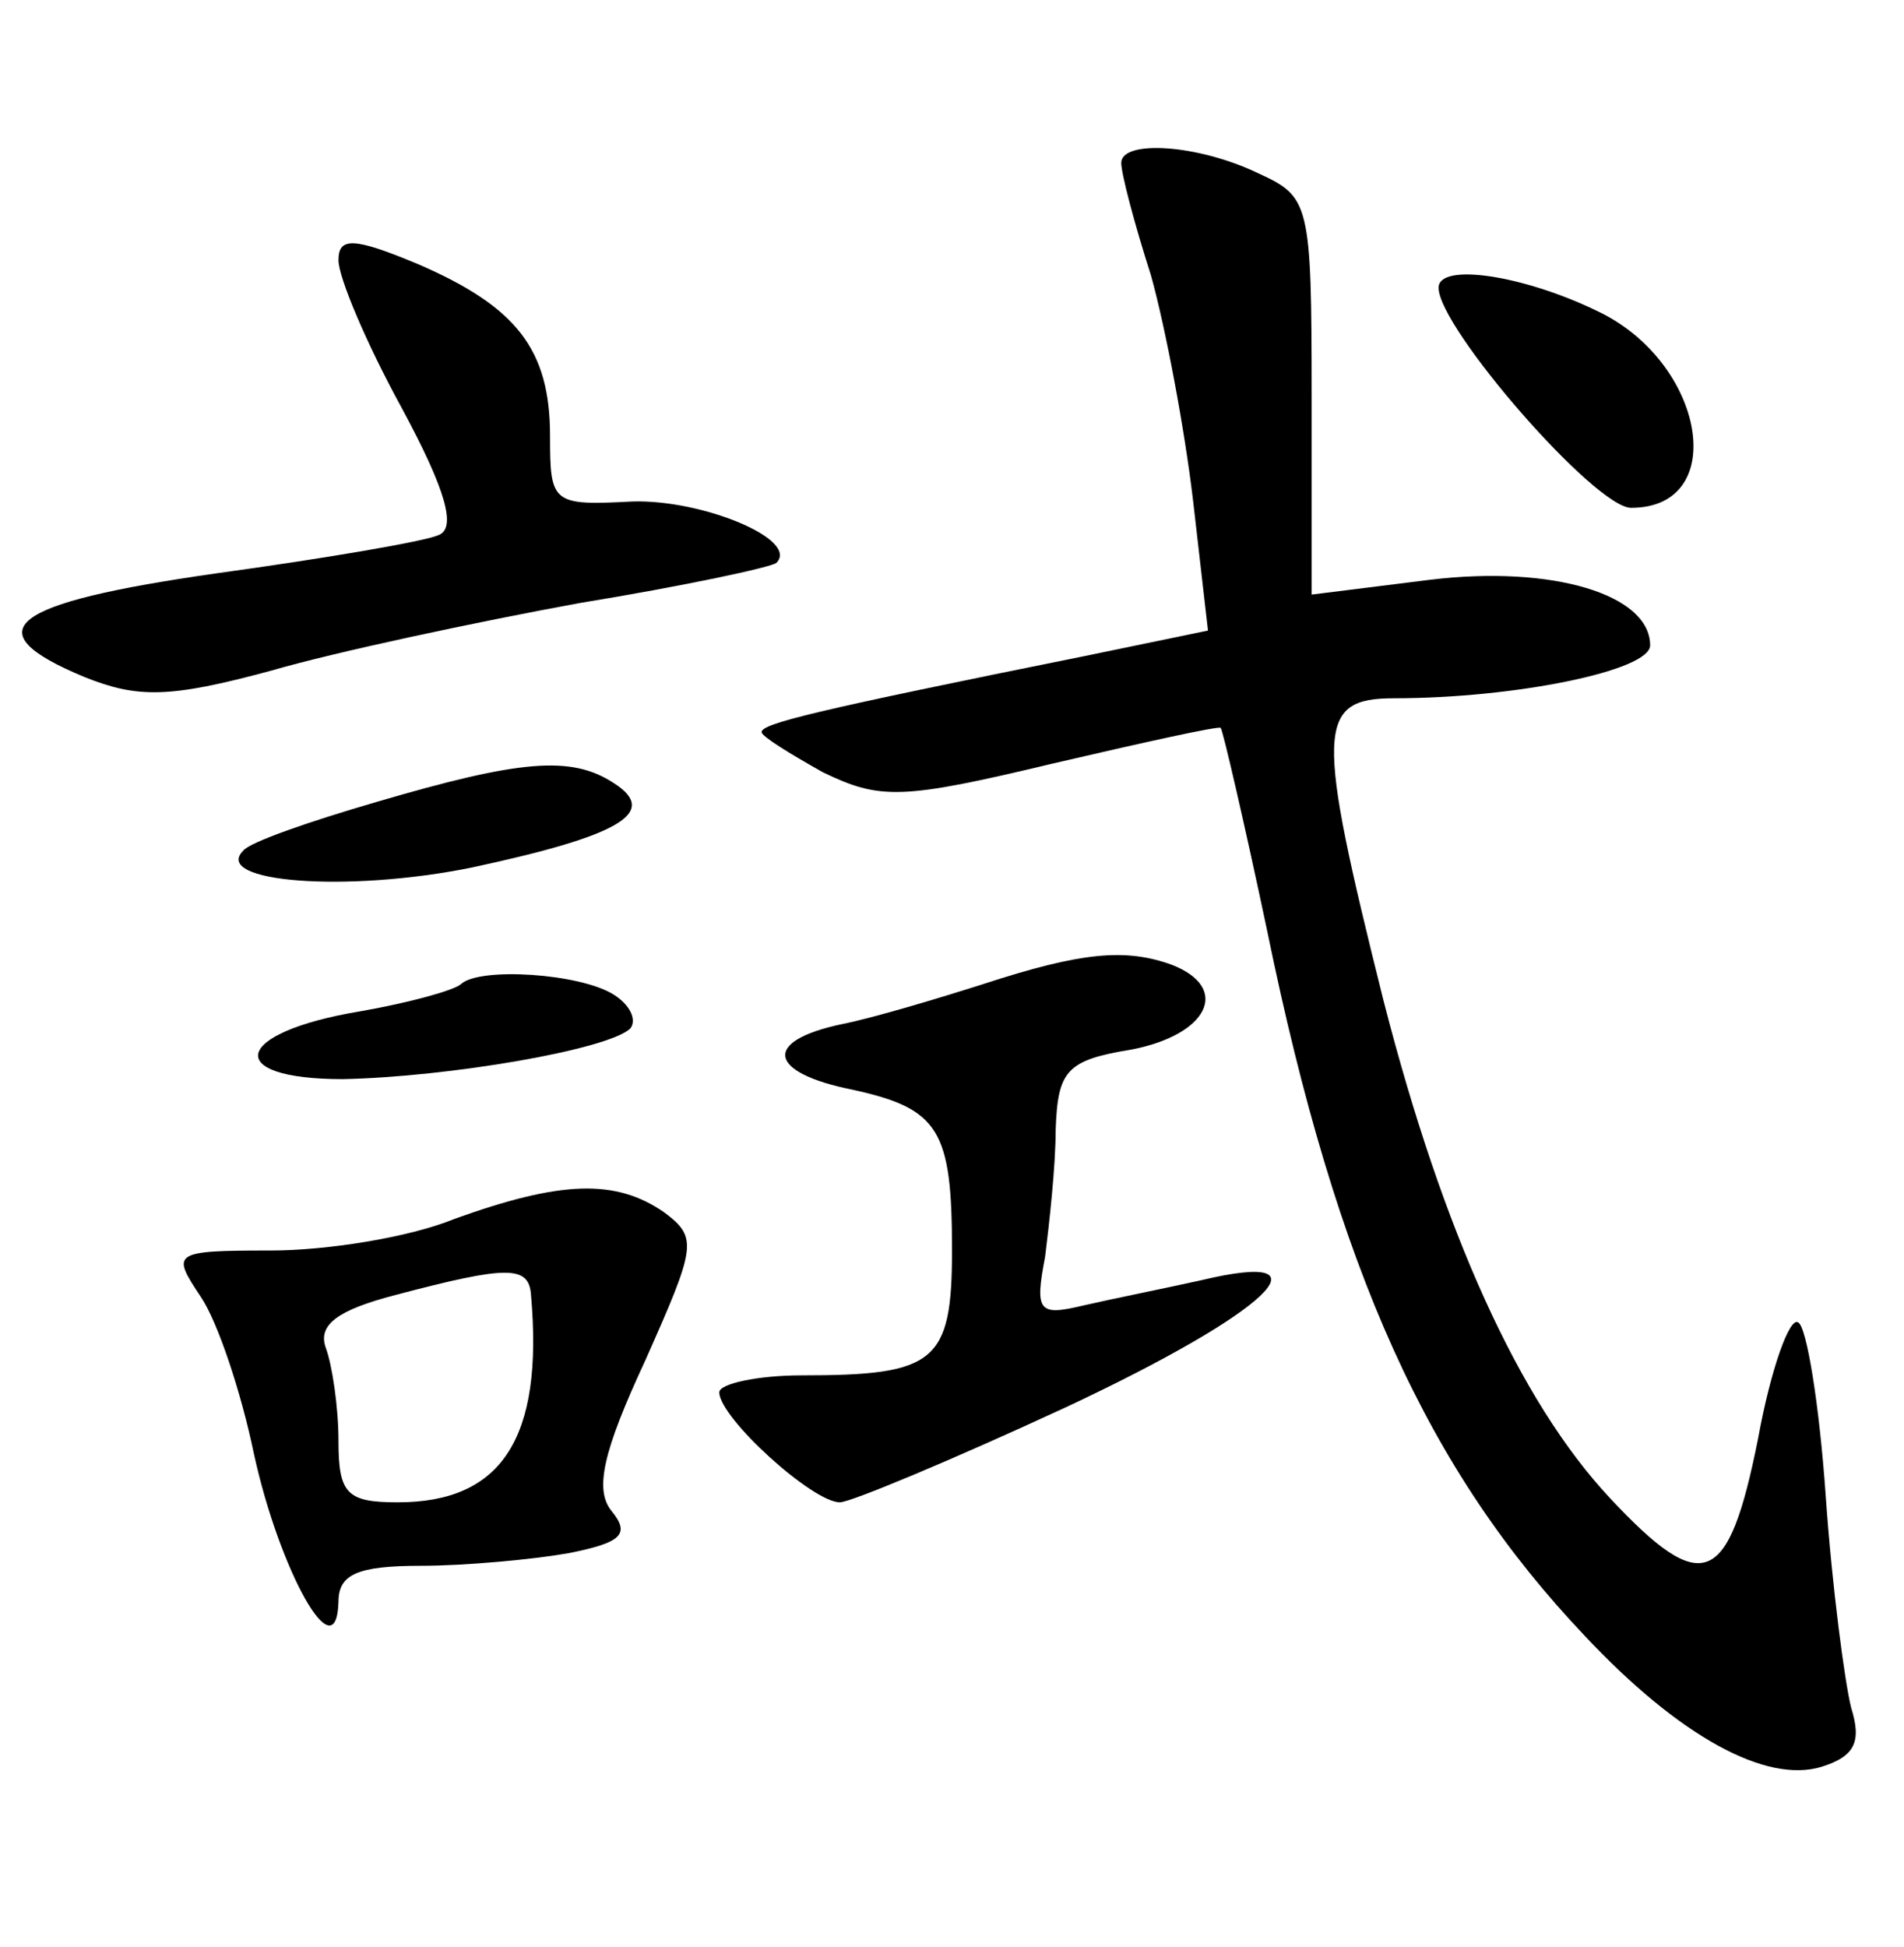 <?xml version="1.0" standalone="no"?>
<!DOCTYPE svg PUBLIC "-//W3C//DTD SVG 20010904//EN"
 "http://www.w3.org/TR/2001/REC-SVG-20010904/DTD/svg10.dtd">
<svg version="1.0" xmlns="http://www.w3.org/2000/svg"
 width="90pt" height="92pt" viewBox="0 0 90 92"
 preserveAspectRatio="xMidYMid meet">
<g transform="translate(0,92) scale(0.1,-0.1)"
fill="#000000" stroke="none">
<path d="M530 843 c0 -5 6 -28 14 -53 7 -25 16 -73 20 -107 l7 -61 -58 -12
c-129 -26 -153 -32 -153 -36 0 -2 13 -10 29 -19 27 -13 37 -13 108 4 43 10 79
18 80 17 1 -1 11 -44 22 -96 33 -161 76 -255 150 -333 45 -48 86 -70 112 -62
16 5 19 12 14 28 -3 12 -9 57 -12 100 -3 43 -9 80 -13 82 -4 3 -13 -22 -19
-55 -14 -70 -26 -75 -70 -28 -43 46 -79 126 -107 235 -32 128 -32 143 5 143
57 0 121 13 121 25 0 24 -46 38 -104 31 l-56 -7 0 94 c0 91 -1 94 -25 105 -29
14 -65 16 -65 5z"/>
<path d="M160 797 c0 -8 13 -39 30 -70 21 -39 26 -57 17 -60 -7 -3 -54 -11
-105 -18 -98 -14 -115 -27 -62 -49 25 -10 40 -10 88 3 31 9 97 23 146 32 49 8
91 17 93 19 11 11 -35 30 -68 29 -38 -2 -39 -1 -39 31 0 41 -16 61 -62 81 -31
13 -38 13 -38 2z"/>
<path d="M680 784 c0 -19 74 -104 91 -104 47 0 35 69 -16 93 -35 17 -75 23
-75 11z"/>
<path d="M178 541 c-31 -9 -60 -19 -63 -23 -15 -15 49 -20 108 -8 70 15 89 26
67 40 -20 13 -44 11 -112 -9z"/>
<path d="M465 455 c-22 -7 -52 -16 -67 -19 -38 -8 -35 -23 5 -31 41 -9 47 -19
47 -76 0 -53 -8 -59 -71 -59 -21 0 -39 -4 -39 -8 0 -12 44 -52 57 -52 5 0 53
20 107 45 96 45 127 75 64 60 -18 -4 -43 -9 -56 -12 -21 -5 -23 -3 -18 23 2
16 5 43 5 60 1 28 5 33 36 38 36 7 47 29 19 40 -22 8 -43 6 -89 -9z"/>
<path d="M218 455 c-3 -3 -25 -9 -48 -13 -60 -10 -65 -32 -8 -32 50 1 126 14
136 24 3 4 0 11 -8 16 -16 10 -63 13 -72 5z"/>
<path d="M215 344 c-22 -9 -61 -15 -87 -15 -47 0 -47 -1 -33 -22 8 -12 19 -45
25 -74 12 -55 39 -104 40 -70 0 13 9 17 39 17 21 0 53 3 70 6 25 5 29 9 20 20
-8 10 -4 28 16 71 24 54 25 58 9 70 -23 16 -49 15 -99 -3z m36 -36 c6 -68 -14
-98 -63 -98 -24 0 -28 4 -28 29 0 16 -3 36 -6 44 -4 11 6 18 33 25 53 14 63
14 64 0z"/>
</g>
</svg>
